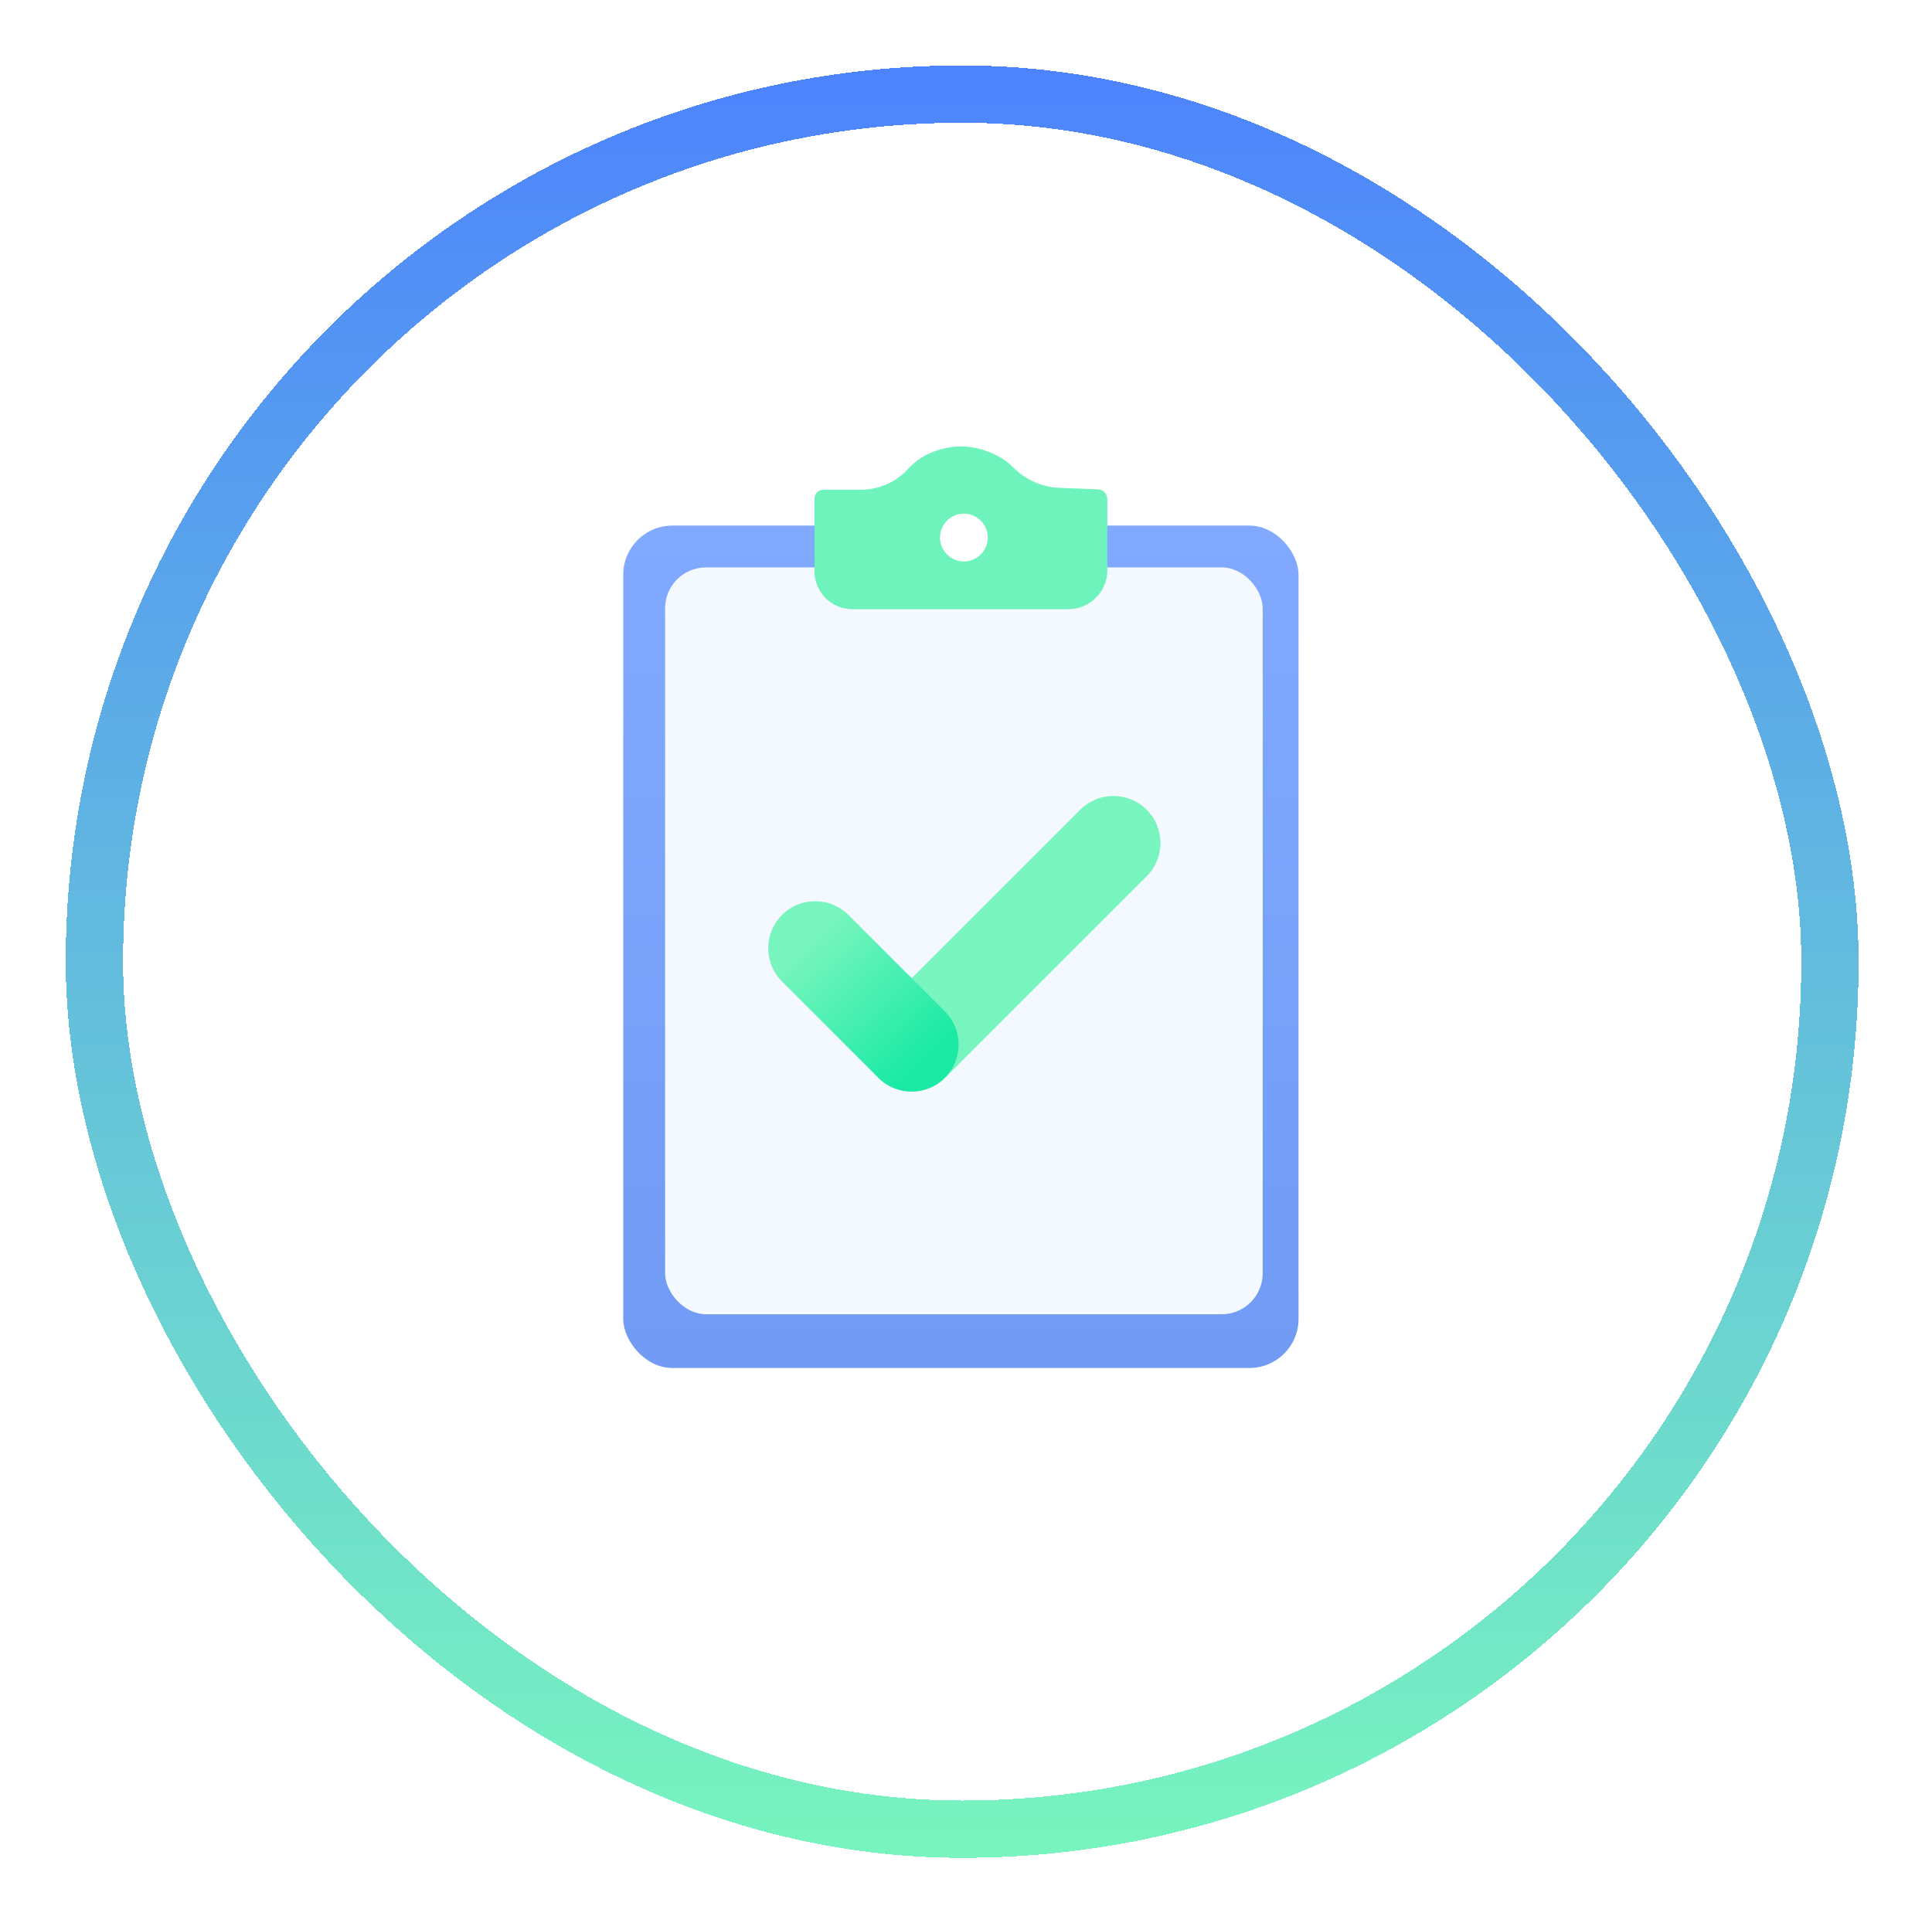 <svg width="236" height="235" viewBox="0 0 236 235" fill="none" xmlns="http://www.w3.org/2000/svg">
<rect x="76.132" y="64.22" width="82.489" height="102.929" rx="6" fill="url(#paint0_linear_2860_4910)"/>
<rect x="81.242" y="69.33" width="72.999" height="91.249" rx="5" fill="#F4F8FF"/>
<path d="M99.492 60.907C99.492 60.318 99.969 59.84 100.559 59.84H105.15C107.358 59.84 109.463 58.908 110.948 57.275C111.814 56.323 112.9 55.599 114.111 55.166L114.37 55.074C116.314 54.379 118.438 54.379 120.382 55.074L120.711 55.191C121.88 55.608 122.941 56.28 123.819 57.158C125.309 58.648 127.305 59.522 129.411 59.606L134.113 59.794C134.754 59.82 135.261 60.347 135.261 60.989V69.667C135.261 72.303 133.124 74.44 130.488 74.44H104.137C101.571 74.44 99.492 72.36 99.492 69.794V60.907Z" fill="#6DF3BB"/>
<circle cx="117.741" cy="65.68" r="2.92" fill="white"/>
<path d="M140.073 107.064C142.316 104.821 142.316 101.184 140.073 98.941C137.83 96.698 134.193 96.698 131.95 98.941L107.317 123.574C105.074 125.817 105.074 129.454 107.317 131.697C109.56 133.94 113.197 133.94 115.44 131.697L140.073 107.064Z" fill="#78F5BE"/>
<path d="M103.646 111.798C101.403 109.555 97.766 109.555 95.523 111.798C93.28 114.041 93.28 117.678 95.523 119.921L107.292 131.69C109.535 133.933 113.172 133.933 115.415 131.69C117.658 129.447 117.658 125.81 115.415 123.567L103.646 111.798Z" fill="url(#paint1_linear_2860_4910)"/>
<g filter="url(#filter0_d_2860_4910)">
<rect x="11.532" y="11.5" width="212" height="212" rx="106" stroke="url(#paint2_linear_2860_4910)" stroke-width="7" shape-rendering="crispEdges"/>
</g>
<defs>
<filter id="filter0_d_2860_4910" x="0.032" y="0" width="235" height="235" filterUnits="userSpaceOnUse" color-interpolation-filters="sRGB">
<feFlood flood-opacity="0" result="BackgroundImageFix"/>
<feColorMatrix in="SourceAlpha" type="matrix" values="0 0 0 0 0 0 0 0 0 0 0 0 0 0 0 0 0 0 127 0" result="hardAlpha"/>
<feOffset/>
<feGaussianBlur stdDeviation="4"/>
<feComposite in2="hardAlpha" operator="out"/>
<feColorMatrix type="matrix" values="0 0 0 0 0 0 0 0 0 0 0 0 0 0 0 0 0 0 0.05 0"/>
<feBlend mode="normal" in2="BackgroundImageFix" result="effect1_dropShadow_2860_4910"/>
<feBlend mode="normal" in="SourceGraphic" in2="effect1_dropShadow_2860_4910" result="shape"/>
</filter>
<linearGradient id="paint0_linear_2860_4910" x1="117.376" y1="64.22" x2="117.376" y2="167.149" gradientUnits="userSpaceOnUse">
<stop stop-color="#81A9FF"/>
<stop offset="1" stop-color="#719BF4"/>
</linearGradient>
<linearGradient id="paint1_linear_2860_4910" x1="96.697" y1="112.523" x2="112.722" y2="129.381" gradientUnits="userSpaceOnUse">
<stop stop-color="#78F5BE"/>
<stop offset="0.14" stop-color="#78F5BE"/>
<stop offset="1" stop-color="#1BEAA5"/>
</linearGradient>
<linearGradient id="paint2_linear_2860_4910" x1="117.532" y1="8" x2="117.532" y2="227" gradientUnits="userSpaceOnUse">
<stop stop-color="#4D83FD"/>
<stop offset="1" stop-color="#78F5BE"/>
</linearGradient>
</defs>
</svg>
